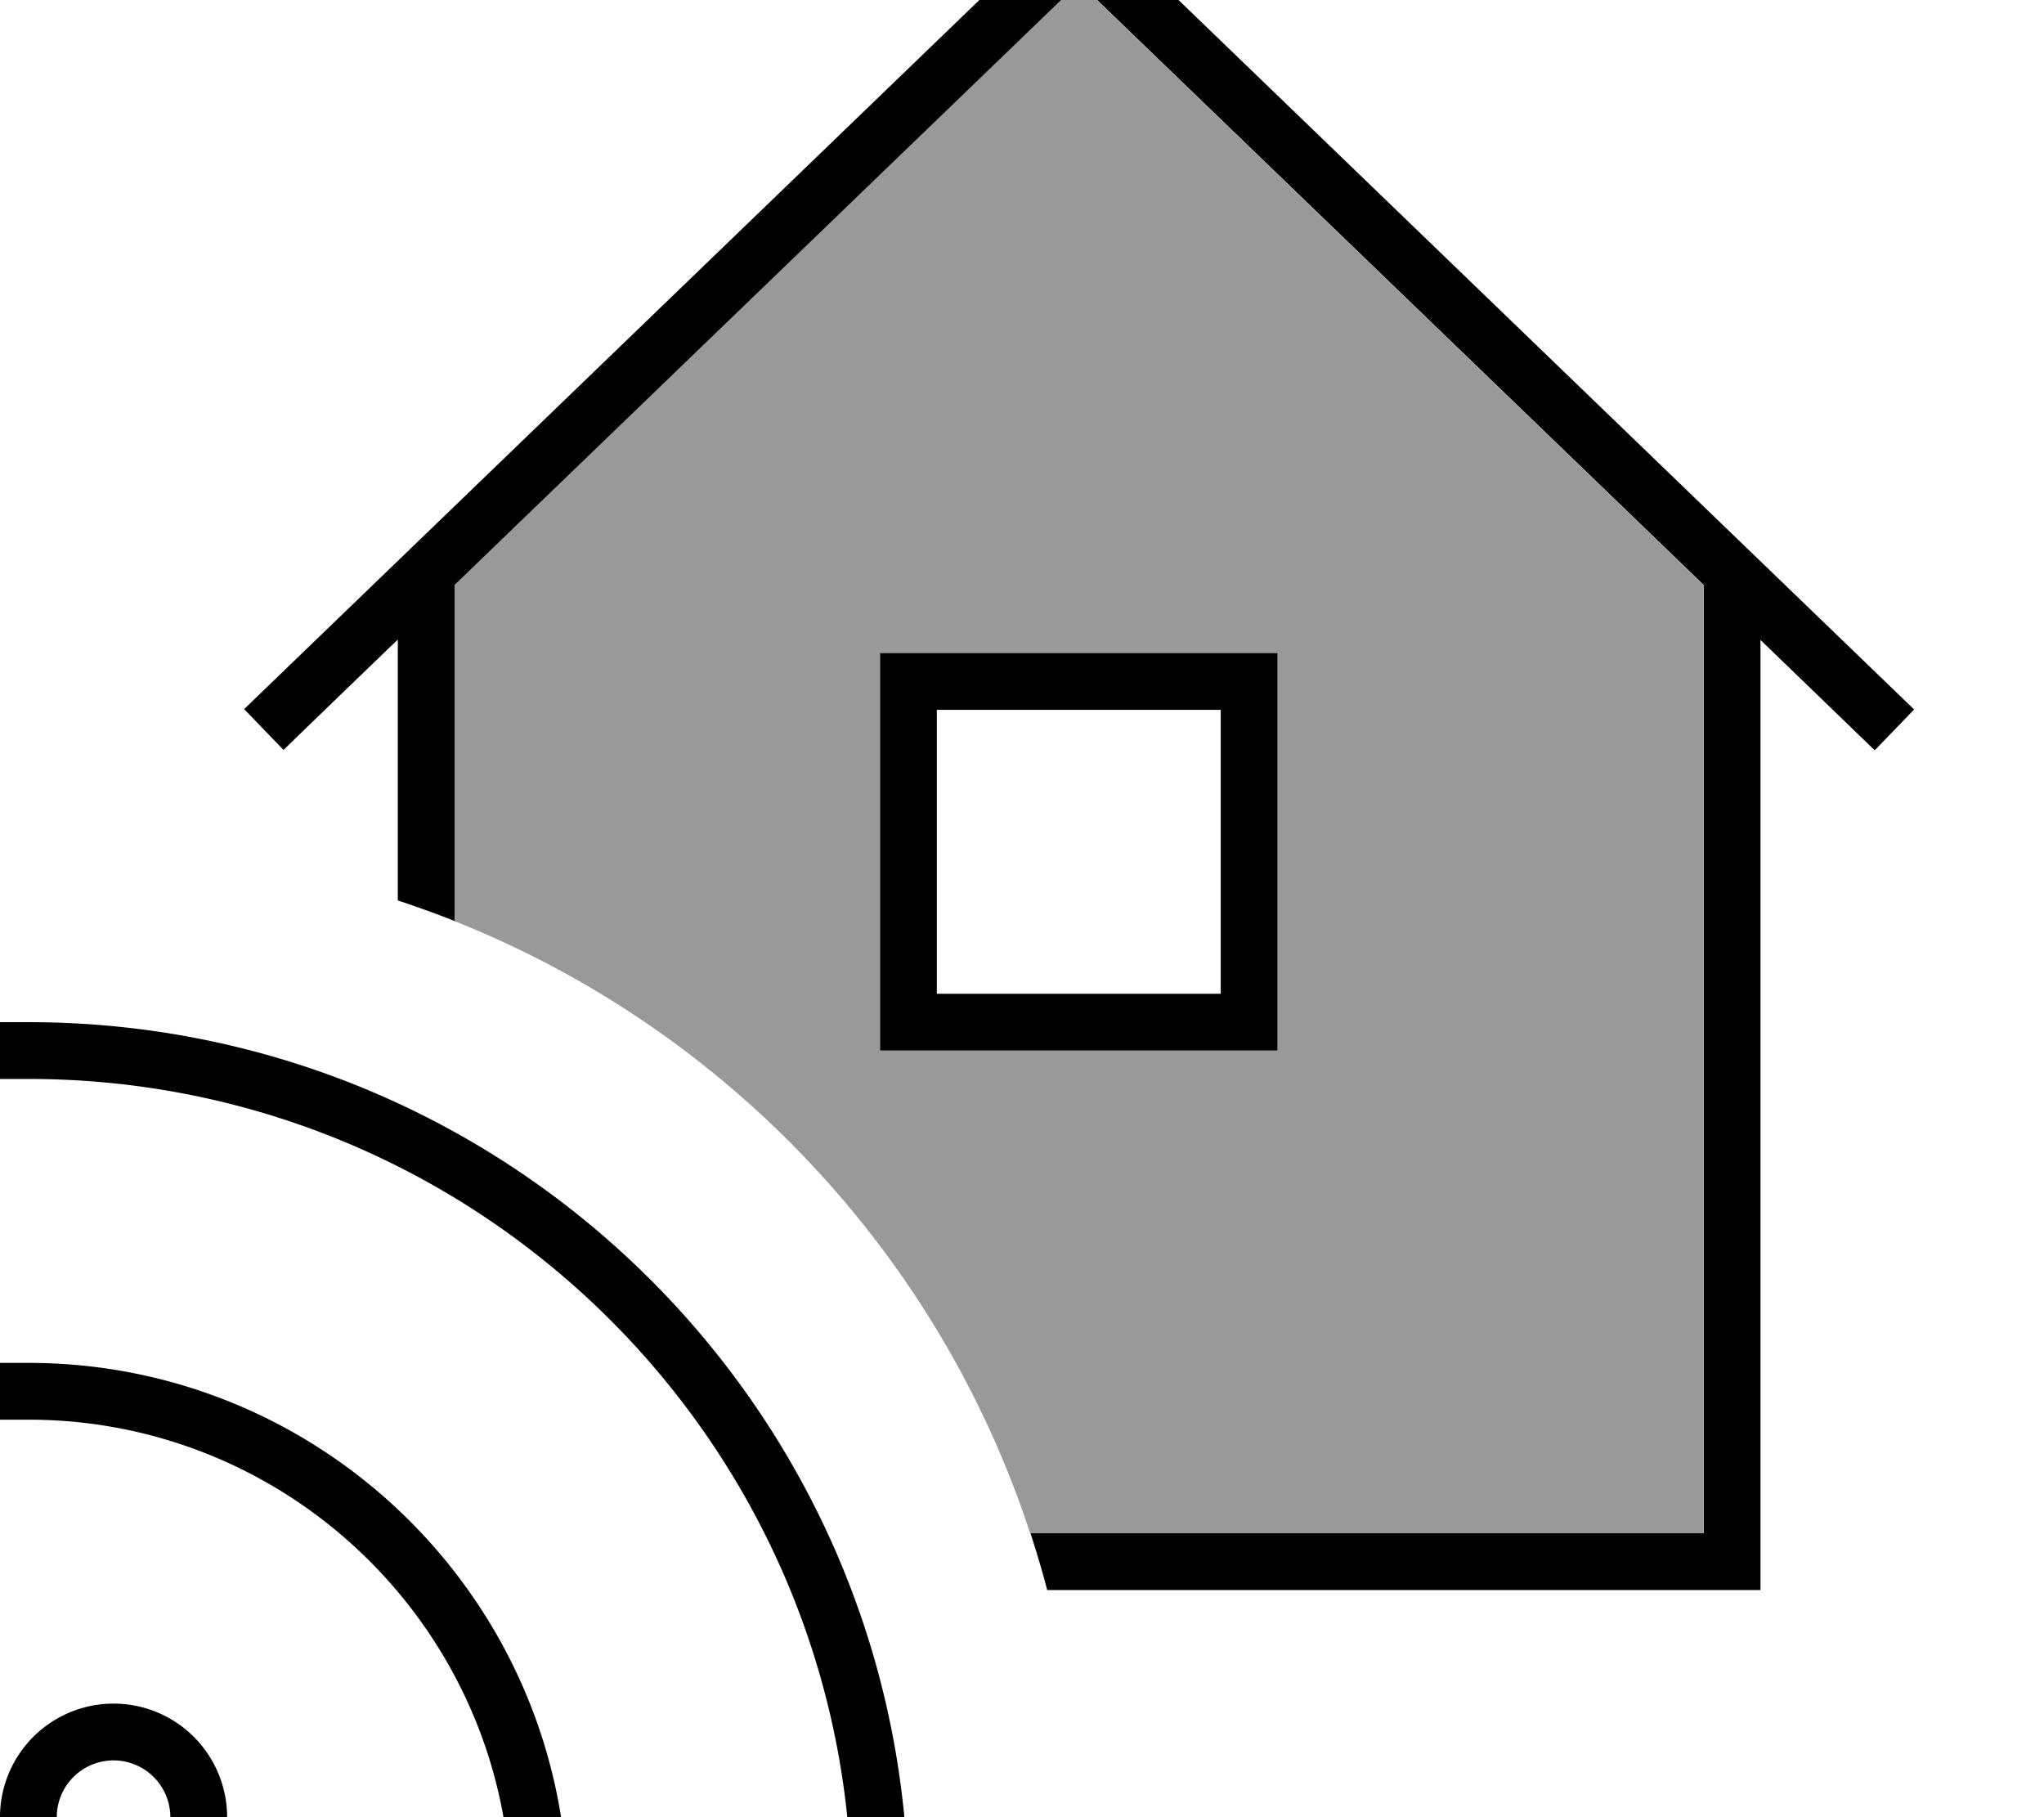 <svg xmlns="http://www.w3.org/2000/svg" viewBox="0 0 576 512"><!--! Font Awesome Pro 7.1.0 by @fontawesome - https://fontawesome.com License - https://fontawesome.com/license (Commercial License) Copyright 2025 Fonticons, Inc. --><path opacity=".4" fill="currentColor" d="M128 164.8L304-4.9 480 164.8 480 432 290.3 432C264.5 353.2 204.6 289.9 128 259.5l0-94.7zM248 184l0 112 112 0 0-112-112 0z"/><path fill="currentColor" d="M304-27.1l5.6 5.4 224 216 5.8 5.6-11.1 11.5-5.8-5.6-26.4-25.5 0 267.7-201 0c-1.4-5.4-3-10.7-4.7-16l189.7 0 0-267.2-176-169.7-176 169.7 0 94.7c-5.3-2.1-10.6-4-16-5.8l0-73.5c-21.1 20.3-31.8 30.7-32.2 31.1l-11.1-11.5 5.8-5.6 224-216 5.6-5.4zM256 184l104 0 0 112-112 0 0-112 8 0zm8 96l80 0 0-80-80 0 0 80zM8 288c137 0 248 111 248 248l0 8-16 0 0-8C240 407.9 136.1 304 8 304l-8 0 0-16 8 0zM48 512a16 16 0 1 0 -32 0 16 16 0 1 0 32 0zM0 512a32 32 0 1 1 64 0 32 32 0 1 1 -64 0zM0 384l8 0c83.9 0 152 68.1 152 152l0 8-16 0 0-8c0-75.1-60.9-136-136-136l-8 0 0-16z"/></svg>
